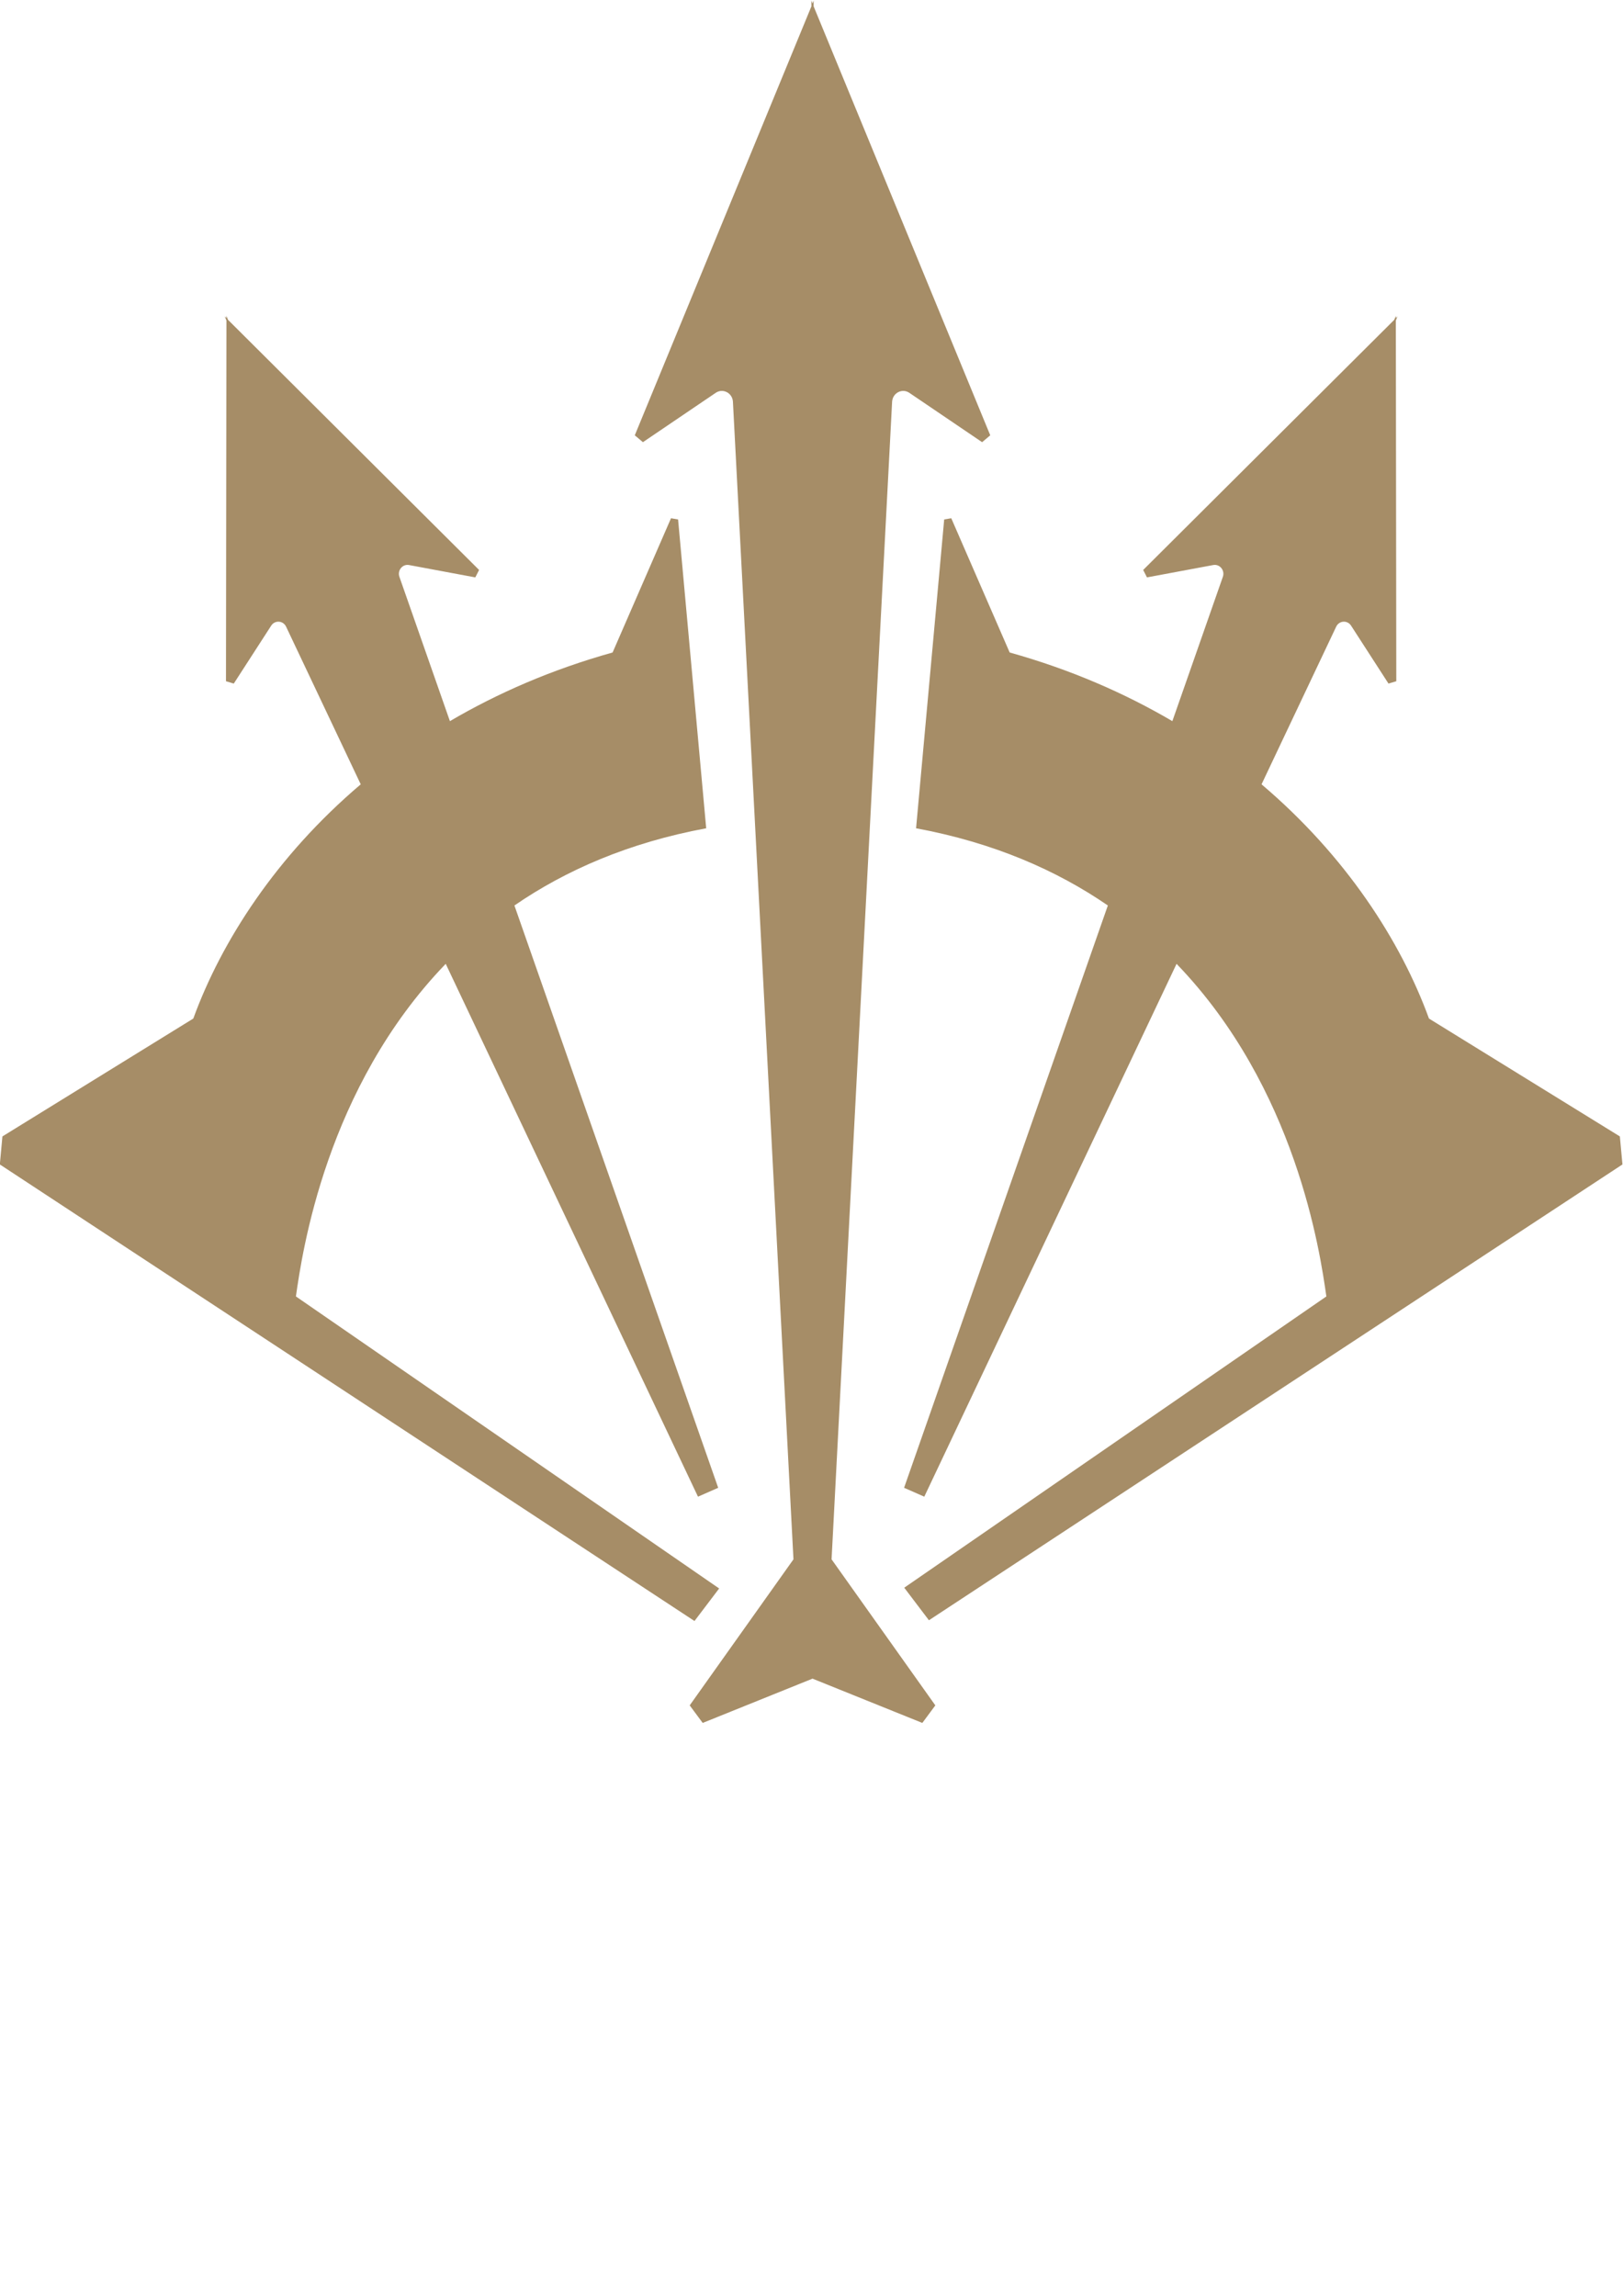 <?xml version="1.0" encoding="UTF-8" standalone="no"?>
<svg
   xmlns:dc="http://purl.org/dc/elements/1.1/"
   xmlns:cc="http://creativecommons.org/ns#"
   xmlns:rdf="http://www.w3.org/1999/02/22-rdf-syntax-ns#"
   xmlns:svg="http://www.w3.org/2000/svg"
   xmlns="http://www.w3.org/2000/svg"
   xmlns:sodipodi="http://sodipodi.sourceforge.net/DTD/sodipodi-0.dtd"
   xmlns:inkscape="http://www.inkscape.org/namespaces/inkscape"
   width="210mm"
   height="297mm"
   viewBox="0 0 210 297"
   version="1.1"
   id="svg8"
   inkscape:version="1.0.2-2 (e86c870879, 2021-01-15)"
   sodipodi:docname="ranger.svg">
  <defs
     id="defs2">
    <clipPath
       clipPathUnits="userSpaceOnUse"
       id="clipPath851">
      <path
         d="M 0,2020 H 2020 V 0 H 0 Z"
         id="path849" />
    </clipPath>
    <clipPath
       clipPathUnits="userSpaceOnUse"
       id="clipPath895">
      <path
         d="M 0,2020 H 2020 V 0 H 0 Z"
         id="path893" />
    </clipPath>
    <clipPath
       clipPathUnits="userSpaceOnUse"
       id="clipPath1014">
      <path
         d="M 0,2020 H 2020 V 0 H 0 Z"
         id="path1012" />
    </clipPath>
    <clipPath
       clipPathUnits="userSpaceOnUse"
       id="clipPath1038">
      <path
         d="M 0,2020 H 2020 V 0 H 0 Z"
         id="path1036" />
    </clipPath>
    <clipPath
       clipPathUnits="userSpaceOnUse"
       id="clipPath1153">
      <path
         d="M 0,2020 H 2020 V 0 H 0 Z"
         id="path1151" />
    </clipPath>
    <clipPath
       clipPathUnits="userSpaceOnUse"
       id="clipPath1181">
      <path
         d="M 0,2020 H 2020 V 0 H 0 Z"
         id="path1179" />
    </clipPath>
    <clipPath
       clipPathUnits="userSpaceOnUse"
       id="clipPath1284">
      <path
         d="M 0,2020 H 2020 V 0 H 0 Z"
         id="path1282" />
    </clipPath>
    <clipPath
       clipPathUnits="userSpaceOnUse"
       id="clipPath1304">
      <path
         d="M 0,2020 H 2020 V 0 H 0 Z"
         id="path1302" />
    </clipPath>
    <clipPath
       clipPathUnits="userSpaceOnUse"
       id="clipPath1423">
      <path
         d="M 0,2020 H 2020 V 0 H 0 Z"
         id="path1421" />
    </clipPath>
    <clipPath
       clipPathUnits="userSpaceOnUse"
       id="clipPath1435">
      <path
         d="M 0,2020 H 2020 V 0 H 0 Z"
         id="path1433" />
    </clipPath>
    <clipPath
       clipPathUnits="userSpaceOnUse"
       id="clipPath1530">
      <path
         d="M 0,2020 H 2020 V 0 H 0 Z"
         id="path1528" />
    </clipPath>
    <clipPath
       clipPathUnits="userSpaceOnUse"
       id="clipPath1550">
      <path
         d="M 0,2020 H 2020 V 0 H 0 Z"
         id="path1548" />
    </clipPath>
  </defs>
  <sodipodi:namedview
     id="base"
     pagecolor="#ffffff"
     bordercolor="#666666"
     borderopacity="1.0"
     inkscape:pageopacity="0.0"
     inkscape:pageshadow="2"
     inkscape:zoom="0.35355339"
     inkscape:cx="749.19281"
     inkscape:cy="531.27469"
     inkscape:document-units="mm"
     inkscape:current-layer="layer1"
     inkscape:document-rotation="0"
     showgrid="false"
     inkscape:window-width="1858"
     inkscape:window-height="1057"
     inkscape:window-x="54"
     inkscape:window-y="-8"
     inkscape:window-maximized="1" />
  <g
     inkscape:label="Layer 1"
     inkscape:groupmode="layer"
     id="layer1">
    <g
       id="g1524"
       transform="matrix(0.19,0,0,-0.19,-91.223,302.975)">
      <g
         id="g1526"
         clip-path="url(#clipPath1530)">
        <g
           id="g1532"
           transform="translate(1087.649,1321.14)">
          <path
             d="m 0,0 c 0.407,5.972 6.869,9.288 11.708,6.008 l 49.586,-33.612 c 2.838,2.397 2.704,2.283 5.541,4.68 L -53.449,269.157 v 3.926 l -0.753,-1.963 -0.754,1.963 v -3.926 L -175.241,-22.924 c 2.838,-2.397 2.703,-2.283 5.541,-4.68 l 49.587,33.612 c 4.839,3.28 11.301,-0.036 11.708,-6.008 l 41.224,-788.247 -70.662,-99.434 c 4.615,-6.231 4.238,-5.721 8.853,-11.952 l 74.787,30.153 74.787,-30.153 c 4.616,6.231 4.238,5.721 8.853,11.952 l -70.661,99.434 z"
             style="fill:#a68d67;fill-opacity:1;fill-rule:nonzero;stroke:none"
             id="path1534" />
        </g>
        <g
           id="g1536"
           transform="translate(1127.931,1241.748)">
          <path
             d="m 0,0 c -2.557,-0.44 -2.259,-0.389 -4.817,-0.829 l -19.148,-210.264 c 52.986,-9.826 95.852,-28.686 130.602,-52.565 l -138.768,-396.485 13.758,-6.048 171.794,362.796 c 81.463,-84.437 97.735,-196.372 102.021,-226.457 l -287.465,-198.312 16.808,-22.174 472.287,310.357 -1.762,19.083 -129.991,80.249 c -19.142,52.6 -56.55,110.716 -114.022,159.479 l 50.874,107.434 c 2.034,4.125 7.604,4.463 10.091,0.613 l 25.486,-39.452 c 2.721,0.818 2.592,0.779 5.313,1.597 l -0.308,245.614 1.147,2.795 -1.109,-1.161 0.037,1.633 -1.147,-2.796 L 130.699,-35.21 c 1.321,-2.595 1.258,-2.472 2.578,-5.066 l 45.127,8.412 c 4.404,0.821 8.036,-3.563 6.58,-7.943 l -34.419,-98.342 c -32.478,19.063 -69.318,35.152 -110.8,46.747 l 0.005,0.009 z"
             style="fill:#a68d67;fill-opacity:1;fill-rule:nonzero;stroke:none"
             id="path1538" />
        </g>
        <g
           id="g1540"
           transform="translate(969.864,513.058)">
          <path
             d="m 0,0 -288.229,198.838 c 4.287,30.086 20.557,142.02 102.021,226.458 L -14.415,62.5 -0.656,68.547 -139.424,465.032 c 34.749,23.88 77.615,42.739 130.601,52.565 v 10e-4 l 0.001,-10e-4 -19.149,210.265 c -2.556,0.44 -2.259,0.388 -4.816,0.828 l -39.77,-91.393 0.005,-0.009 c -41.482,-11.595 -78.322,-27.684 -110.801,-46.746 l -34.419,98.342 c -1.455,4.379 2.177,8.763 6.581,7.942 l 45.127,-8.412 c 1.32,2.595 1.257,2.472 2.578,5.066 l -170.982,170.318 -1.147,2.795 0.037,-1.633 -1.109,1.162 1.147,-2.795 -0.308,-245.614 c 2.721,-0.818 2.592,-0.779 5.313,-1.598 l 25.486,39.453 c 2.487,3.849 8.057,3.511 10.091,-0.613 l 50.874,-107.435 c -57.472,-48.762 -94.88,-106.879 -114.022,-159.478 l -129.991,-80.25 -1.762,-19.083 473.063,-310.866 z"
             style="fill:#a68d67;fill-opacity:1;fill-rule:nonzero;stroke:none"
             id="path1542" />
        </g>
      </g>
    </g>
  </g>
</svg>
